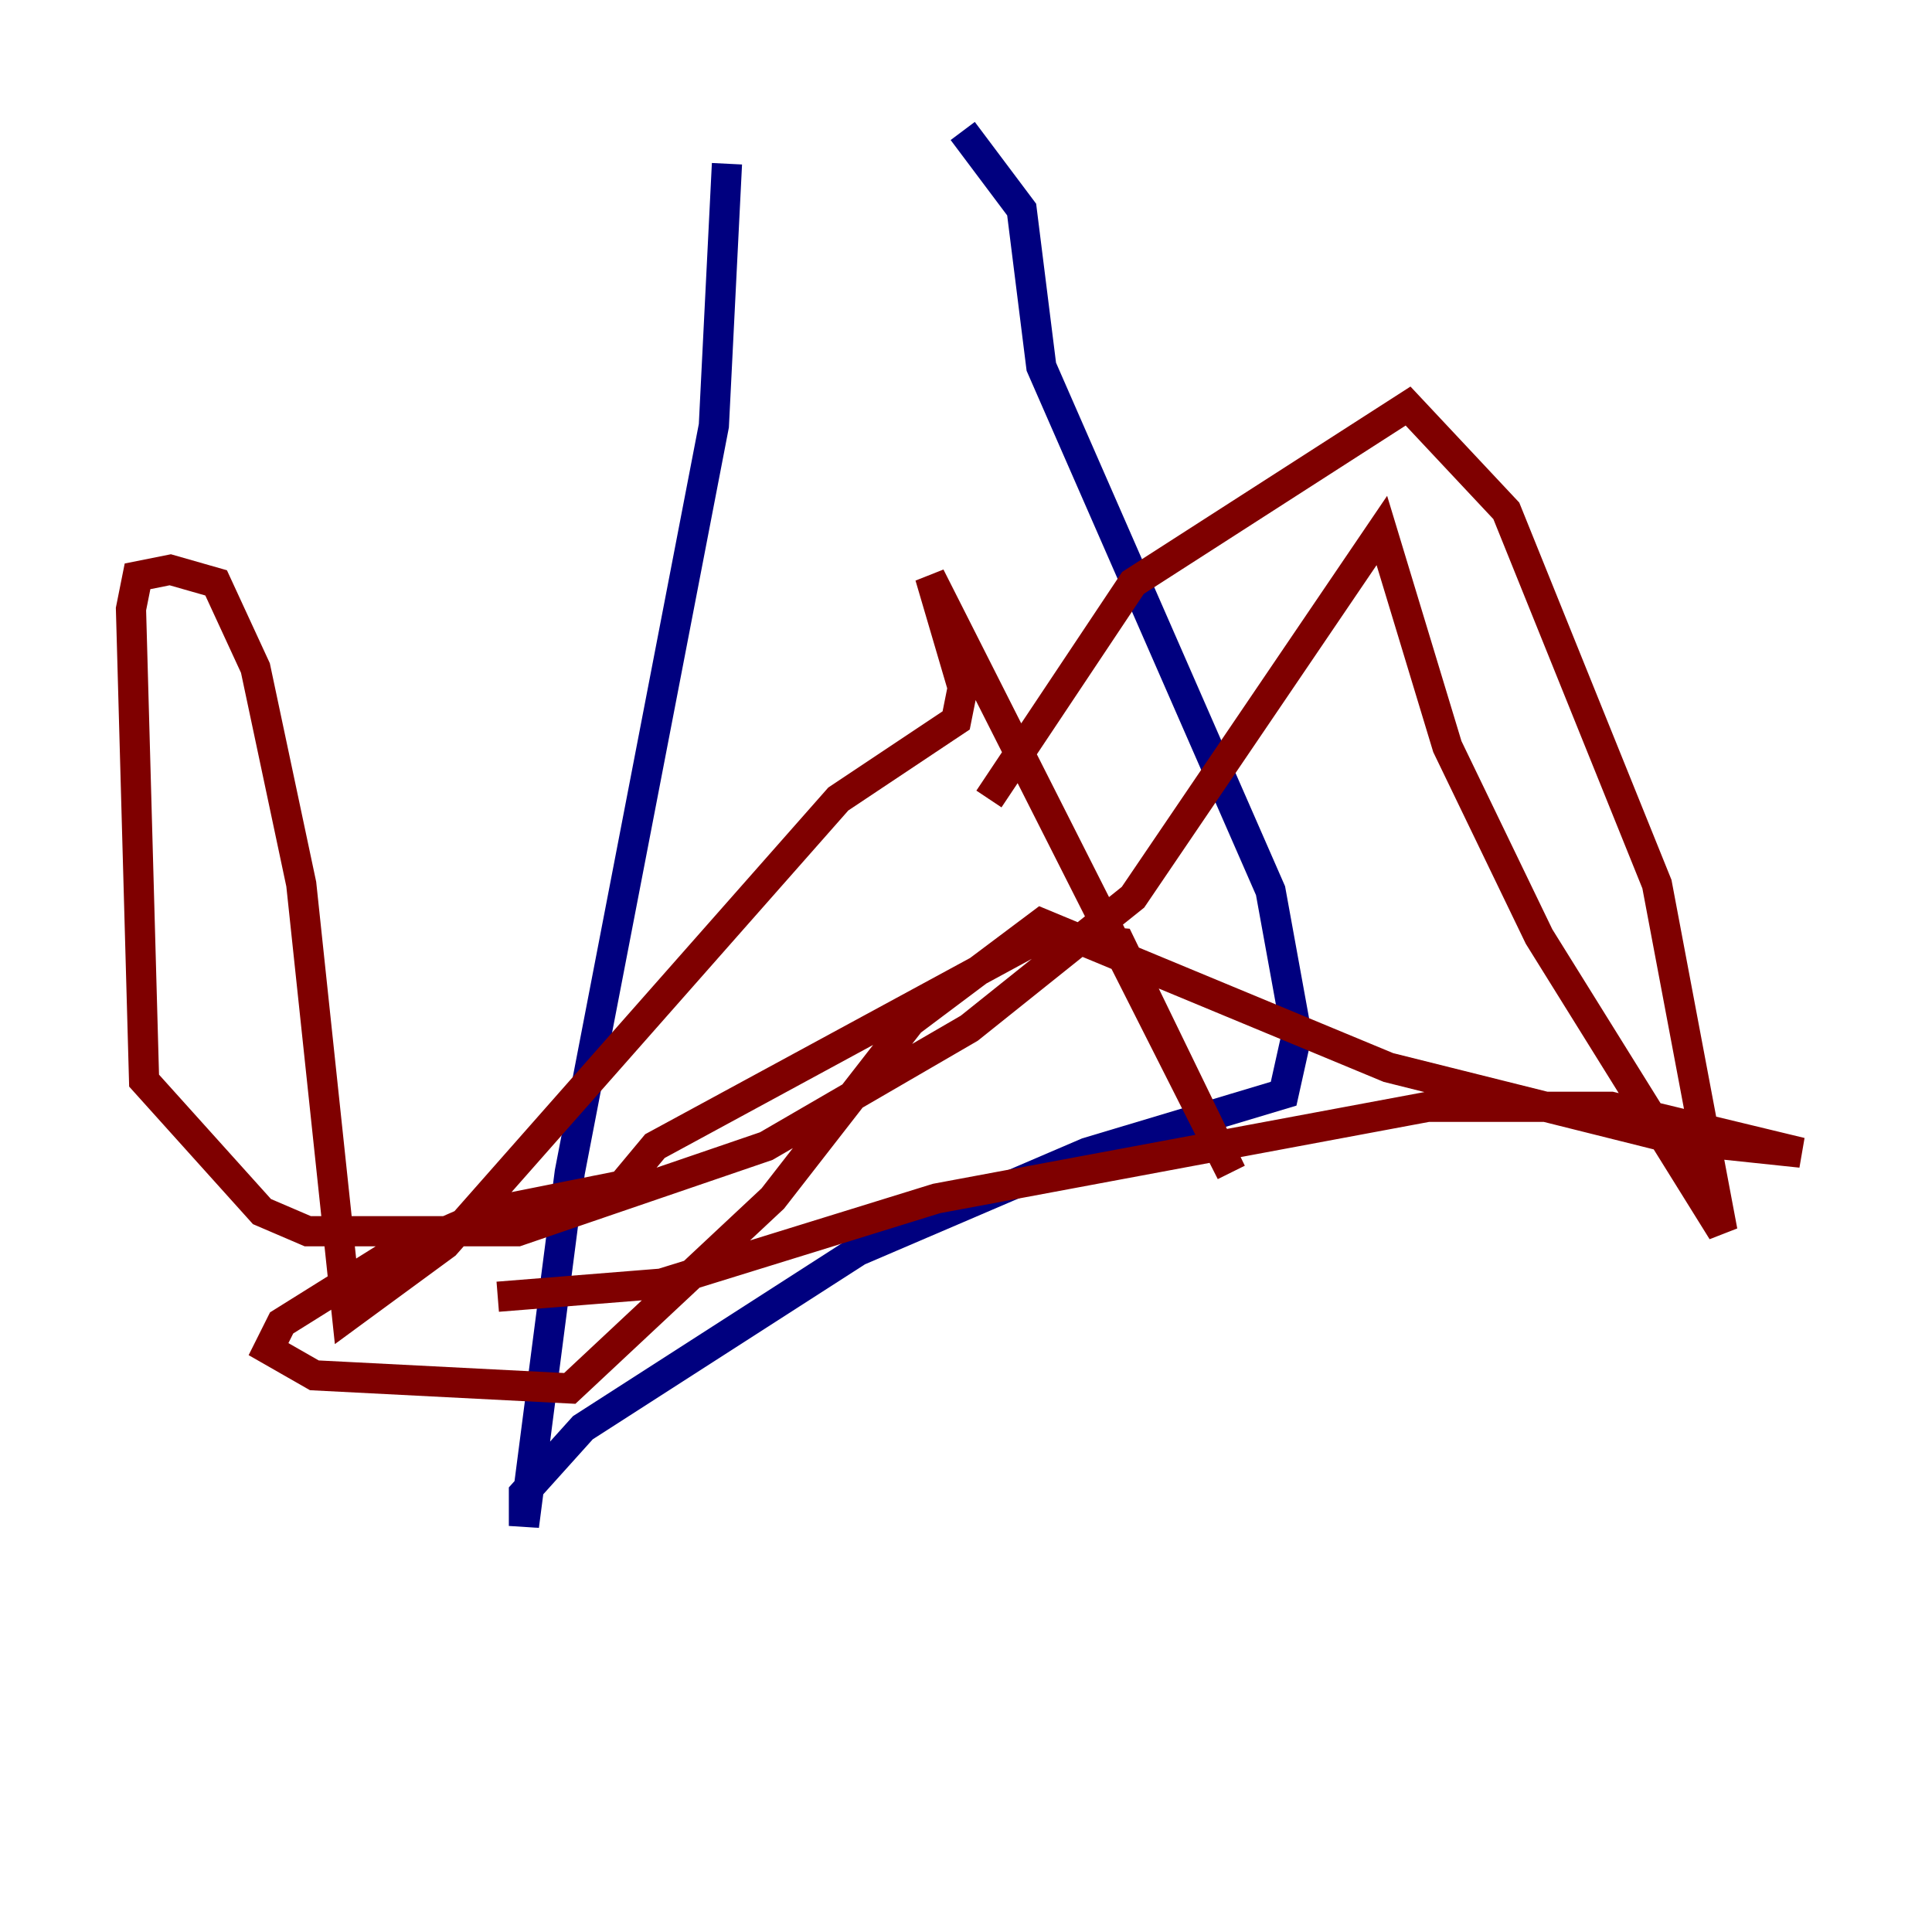 <?xml version="1.0" encoding="utf-8" ?>
<svg baseProfile="tiny" height="128" version="1.2" viewBox="0,0,128,128" width="128" xmlns="http://www.w3.org/2000/svg" xmlns:ev="http://www.w3.org/2001/xml-events" xmlns:xlink="http://www.w3.org/1999/xlink"><defs /><polyline fill="none" points="48.163,10.848 47.295,28.203 37.749,77.668 34.712,101.098 34.712,98.929 38.617,94.59 56.841,82.875 72.027,76.366 85.044,72.461 85.912,68.556 84.176,59.01 68.99,24.298 67.688,13.885 63.783,8.678" stroke="#00007f" stroke-width="2" /><polyline fill="none" points="65.519,52.936 75.064,38.617 93.288,26.902 99.797,33.844 109.776,58.576 114.115,81.573 101.966,62.047 95.891,49.464 91.552,35.146 75.064,59.444 64.217,68.122 50.766,75.932 34.278,81.573 20.393,81.573 17.356,80.271 9.546,71.593 8.678,40.352 9.112,38.183 11.281,37.749 14.319,38.617 16.922,44.258 19.959,58.576 22.997,87.214 29.505,82.441 55.539,52.936 63.349,47.729 63.783,45.559 61.614,38.183 81.573,77.668 74.197,62.481 68.99,62.047 43.39,75.932 41.22,78.536 32.542,80.271 25.6,83.308 18.658,87.647 17.79,89.383 20.827,91.119 37.749,91.986 51.2,79.403 60.312,67.688 68.99,61.18 91.986,70.725 111.078,75.498 119.322,76.366 106.739,73.329 94.59,73.329 62.047,79.403 43.824,85.044 32.976,85.912" stroke="#7f0000" stroke-width="2" /></svg>